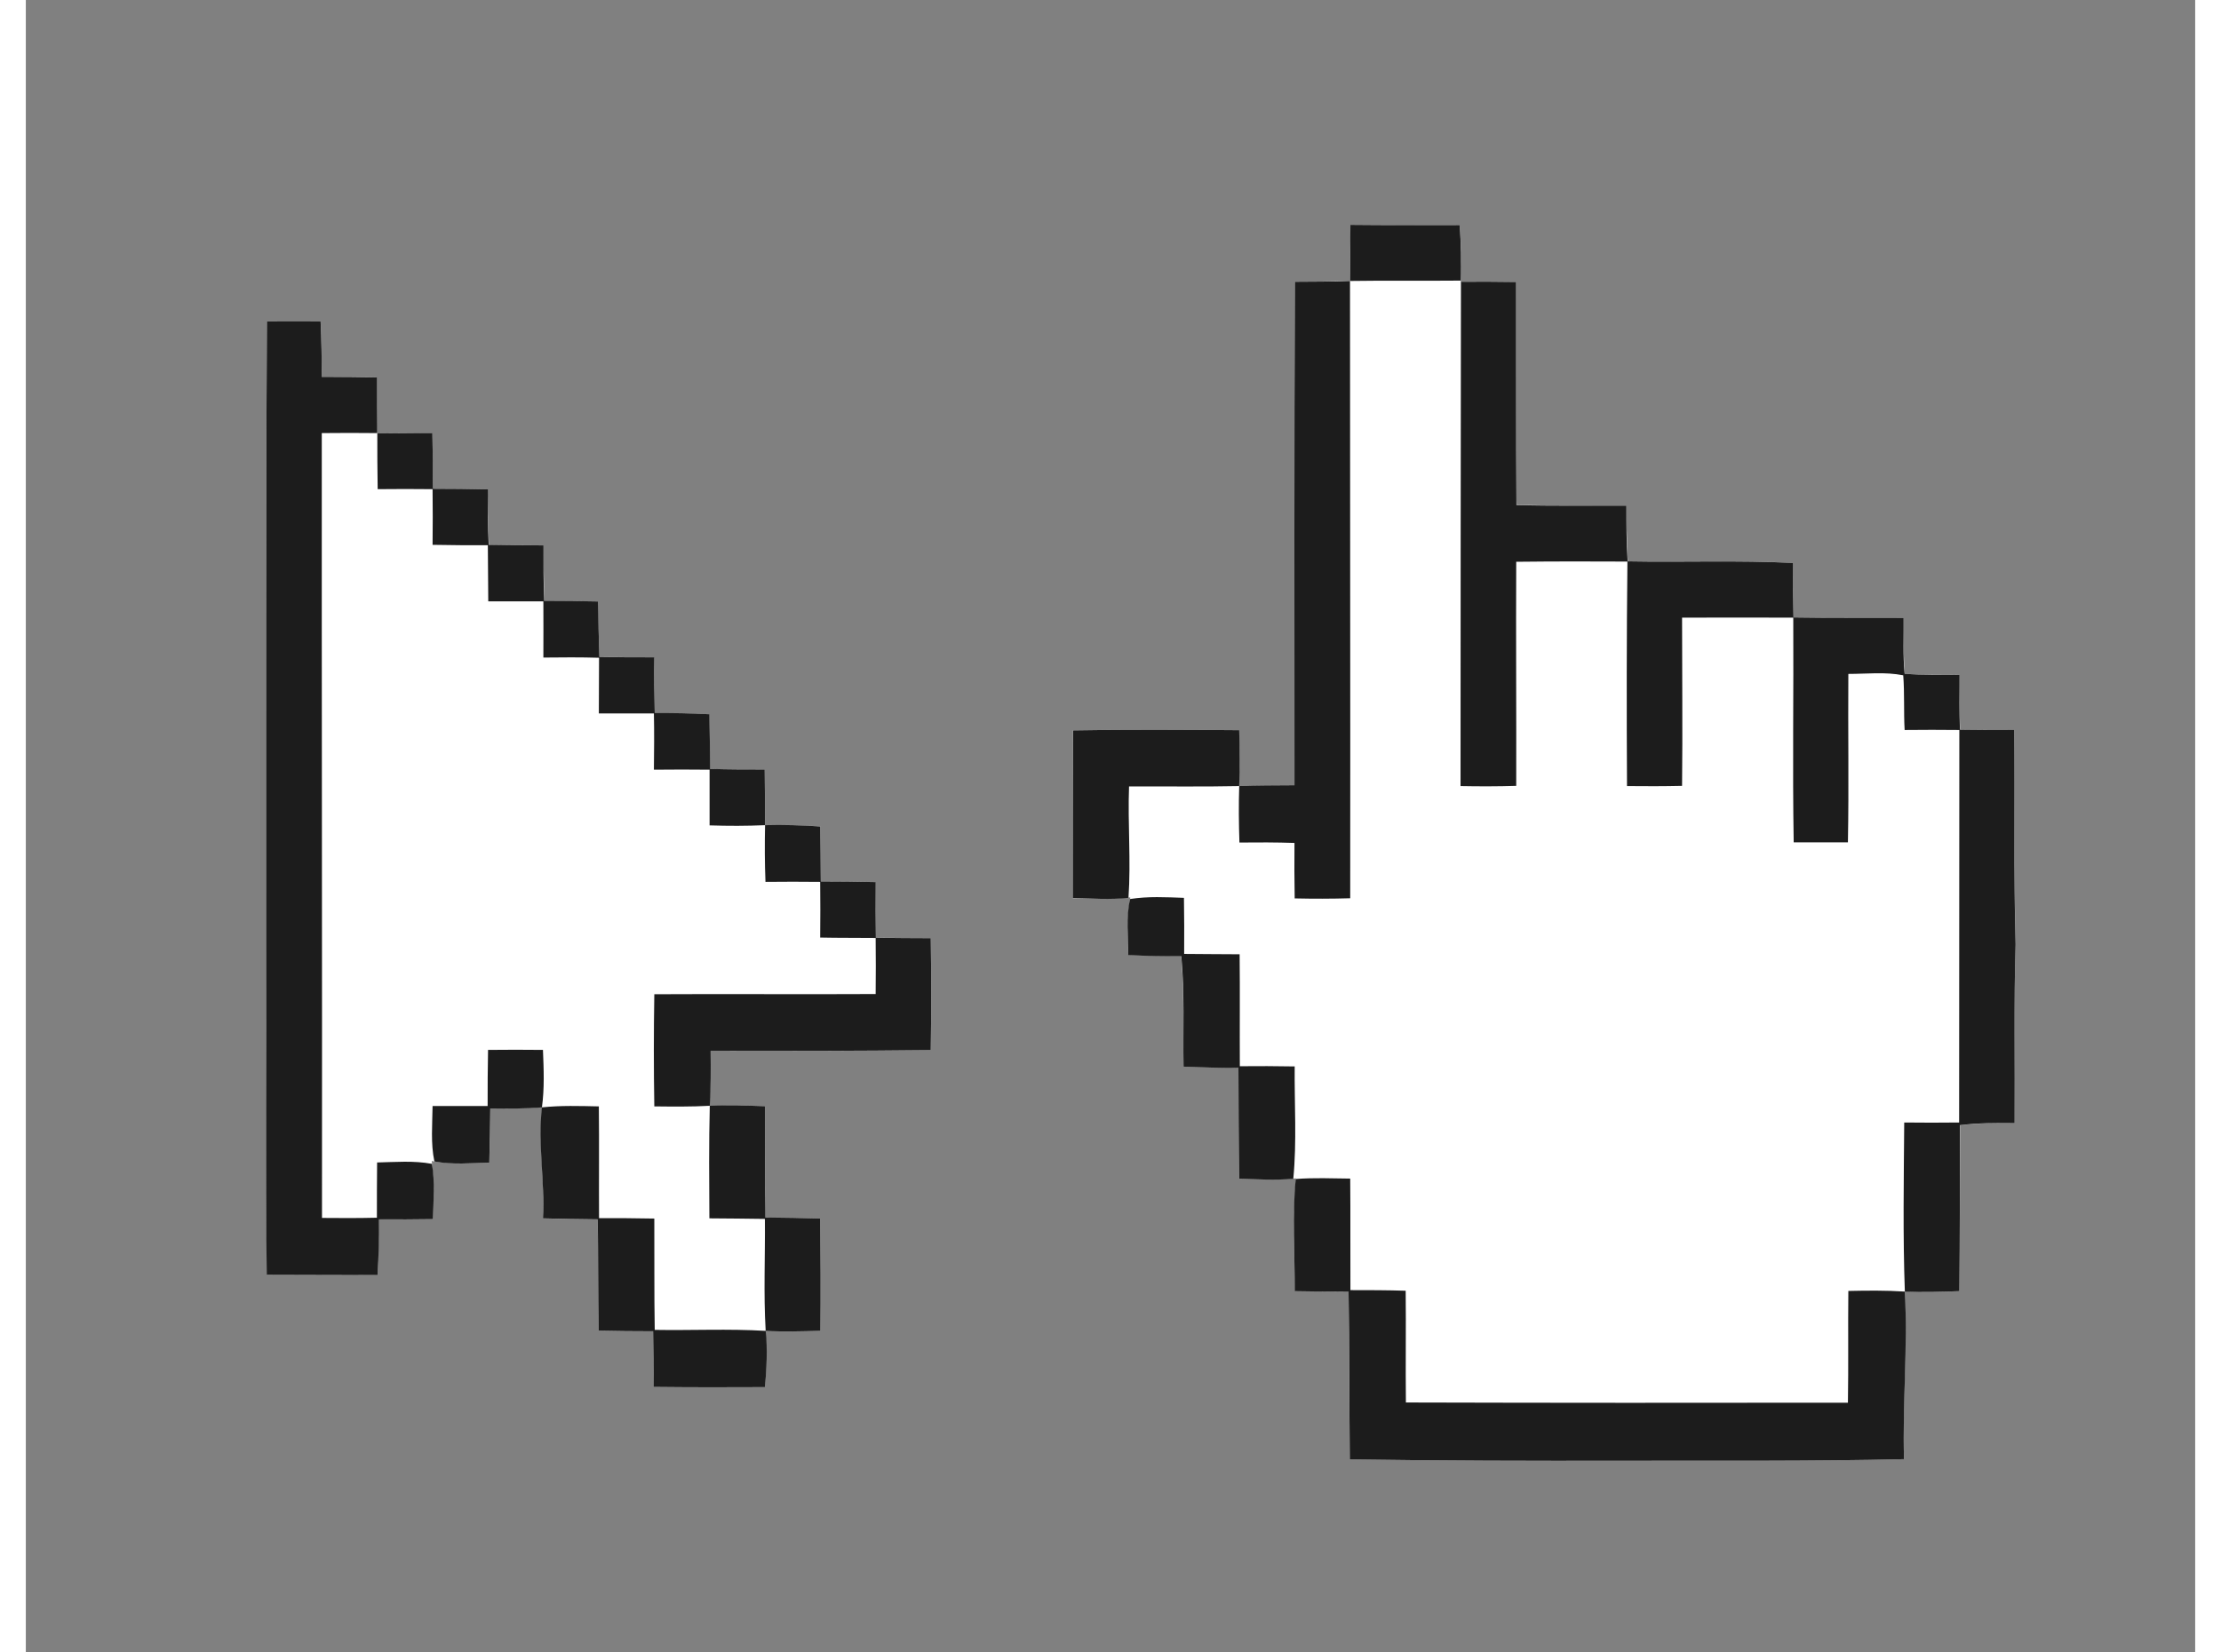 <?xml version="1.0" encoding="UTF-8"?>
<svg xmlns="http://www.w3.org/2000/svg" xmlns:xlink="http://www.w3.org/1999/xlink" width="43px" height="32px" viewBox="0 0 42 32" version="1.1">
<rect x="0" y="0" width="42" height="32" fill="#808080" stroke="none"/>
<g id="surface1">
<path style=" stroke:none;fill-rule:nonzero;fill:rgb(100%,100%,100%);fill-opacity:1;" d="M 25.648 4.359 C 25.641 4.672 25.641 4.988 25.637 5.305 L 25.637 5.438 L 25.508 5.441 C 25.195 5.453 24.883 5.457 24.57 5.457 C 24.555 8.66 24.562 11.863 24.562 15.066 L 24.562 15.207 L 24.426 15.207 C 24.164 15.211 23.898 15.215 23.637 15.219 L 23.492 15.223 L 23.492 15.078 C 23.5 14.766 23.496 14.453 23.492 14.141 C 22.418 14.133 21.344 14.125 20.27 14.145 C 20.273 15.227 20.27 16.309 20.27 17.395 C 20.582 17.398 20.898 17.414 21.211 17.391 L 21.383 17.379 L 21.359 17.551 C 21.312 17.863 21.344 18.18 21.344 18.492 C 21.641 18.508 21.941 18.512 22.238 18.512 L 22.367 18.512 L 22.379 18.641 C 22.43 19.312 22.402 19.984 22.414 20.656 C 22.723 20.668 23.031 20.676 23.344 20.676 L 23.477 20.68 L 23.48 20.816 C 23.484 21.488 23.48 22.156 23.492 22.828 C 23.805 22.832 24.117 22.852 24.43 22.832 L 24.59 22.82 L 24.578 22.98 C 24.523 23.652 24.57 24.328 24.566 25 C 24.867 25.008 25.172 25.012 25.477 25.016 L 25.609 25.016 L 25.613 25.152 C 25.625 26.188 25.621 27.227 25.633 28.262 C 27.398 28.289 29.168 28.293 30.934 28.289 C 32.746 28.285 34.555 28.301 36.363 28.258 C 36.332 27.223 36.426 26.191 36.383 25.156 L 36.379 25.008 L 36.523 25.012 C 36.828 25.02 37.133 25.016 37.434 25.004 C 37.445 23.977 37.445 22.945 37.449 21.918 L 37.449 21.789 L 37.57 21.777 C 37.879 21.75 38.191 21.746 38.504 21.75 C 38.512 20.598 38.488 19.445 38.523 18.293 L 38.523 18.285 C 38.488 16.902 38.512 15.516 38.496 14.133 C 38.191 14.137 37.883 14.133 37.582 14.129 L 37.449 14.125 L 37.445 13.992 C 37.438 13.688 37.434 13.379 37.438 13.07 C 37.125 13.062 36.812 13.07 36.5 13.055 L 36.379 13.047 L 36.371 12.926 C 36.348 12.609 36.359 12.285 36.355 11.965 C 35.688 11.961 35.023 11.969 34.359 11.957 L 34.223 11.957 L 34.223 11.82 C 34.215 11.516 34.211 11.211 34.215 10.902 C 33.195 10.848 32.168 10.883 31.145 10.871 L 31.016 10.871 L 31.008 10.738 C 30.996 10.426 30.988 10.109 30.988 9.793 C 30.324 9.789 29.66 9.797 28.996 9.781 L 28.863 9.777 L 28.859 9.645 C 28.848 8.25 28.855 6.855 28.852 5.461 C 28.672 5.457 28.496 5.457 28.32 5.457 C 28.188 5.457 28.055 5.457 27.922 5.457 L 27.781 5.461 L 27.781 5.316 C 27.789 4.996 27.789 4.676 27.758 4.359 C 27.055 4.359 26.352 4.363 25.648 4.359 Z M 25.648 4.359 "/>
<path style=" stroke:none;fill-rule:nonzero;fill:rgb(100%,100%,100%);fill-opacity:1;" d="M 5.188 6.223 C 5.016 6.223 4.84 6.223 4.668 6.223 C 4.645 10.246 4.656 14.27 4.652 18.289 C 4.66 20.422 4.637 22.559 4.668 24.688 C 5.379 24.688 6.094 24.695 6.809 24.688 C 6.828 24.379 6.832 24.066 6.832 23.754 L 6.832 23.609 L 6.973 23.613 C 7.277 23.613 7.578 23.613 7.883 23.609 C 7.891 23.293 7.91 22.977 7.875 22.66 L 7.859 22.484 L 8.031 22.508 C 8.344 22.547 8.66 22.523 8.973 22.516 C 8.98 22.211 8.988 21.906 8.988 21.605 L 8.992 21.465 L 9.129 21.465 C 9.367 21.469 9.602 21.465 9.84 21.453 L 9.996 21.441 L 9.984 21.602 C 9.938 22.266 10.047 22.93 10.012 23.594 C 10.32 23.605 10.629 23.609 10.938 23.613 L 11.074 23.613 L 11.074 23.75 C 11.082 24.422 11.078 25.098 11.09 25.77 C 11.395 25.777 11.703 25.781 12.008 25.781 L 12.145 25.781 L 12.148 25.918 C 12.152 26.23 12.156 26.543 12.152 26.859 C 12.871 26.867 13.594 26.867 14.312 26.863 C 14.336 26.555 14.348 26.238 14.328 25.926 L 14.316 25.77 L 14.469 25.773 C 14.773 25.785 15.078 25.781 15.383 25.773 C 15.391 25.047 15.387 24.32 15.379 23.598 C 15.074 23.59 14.766 23.586 14.457 23.582 L 14.324 23.578 L 14.32 23.441 C 14.312 22.77 14.316 22.098 14.312 21.422 C 14.004 21.41 13.695 21.406 13.387 21.414 L 13.238 21.418 L 13.242 21.27 C 13.254 21.008 13.258 20.75 13.258 20.492 L 13.258 20.352 L 13.395 20.352 C 14.77 20.352 16.145 20.352 17.52 20.336 C 17.531 19.613 17.531 18.891 17.52 18.168 C 17.211 18.168 16.902 18.164 16.594 18.16 L 16.457 18.16 L 16.457 18.023 C 16.453 17.711 16.449 17.395 16.449 17.082 C 16.145 17.074 15.836 17.074 15.527 17.07 L 15.391 17.07 L 15.391 16.934 C 15.387 16.621 15.383 16.312 15.379 16 C 15.07 15.988 14.762 15.98 14.453 15.984 L 14.312 15.984 L 14.312 15.844 C 14.312 15.527 14.309 15.215 14.305 14.902 C 13.996 14.902 13.688 14.898 13.379 14.895 L 13.242 14.891 L 13.242 14.754 C 13.242 14.445 13.242 14.141 13.23 13.832 C 12.926 13.816 12.621 13.812 12.312 13.812 L 12.176 13.812 L 12.176 13.672 C 12.168 13.359 12.168 13.047 12.168 12.734 C 11.859 12.73 11.547 12.73 11.238 12.723 L 11.109 12.723 L 11.102 12.59 C 11.09 12.277 11.078 11.961 11.078 11.648 C 10.777 11.641 10.477 11.641 10.172 11.641 L 10.035 11.641 L 10.035 11.504 C 10.027 11.191 10.023 10.875 10.023 10.562 C 9.715 10.559 9.406 10.559 9.098 10.555 L 8.965 10.551 L 8.961 10.418 C 8.949 10.105 8.945 9.793 8.941 9.477 C 8.637 9.469 8.328 9.469 8.02 9.465 L 7.883 9.465 L 7.883 9.328 C 7.879 9.016 7.879 8.703 7.871 8.395 C 7.562 8.391 7.25 8.391 6.941 8.387 L 6.809 8.387 L 6.805 8.25 C 6.801 7.938 6.801 7.621 6.801 7.309 C 6.492 7.301 6.18 7.301 5.867 7.305 L 5.73 7.305 L 5.73 7.164 C 5.727 6.852 5.723 6.535 5.707 6.223 C 5.535 6.223 5.363 6.223 5.188 6.223 Z M 5.188 6.223 "/>
<path style=" stroke:none;fill-rule:nonzero;fill:rgb(10.98%,10.98%,10.98%);fill-opacity:1;" d="M 25.645 4.355 C 26.352 4.363 27.055 4.359 27.758 4.359 C 27.789 4.715 27.789 5.074 27.781 5.434 C 27.066 5.441 26.352 5.43 25.637 5.441 C 25.641 5.078 25.641 4.719 25.645 4.355 Z M 25.645 4.355 "/>
<path style=" stroke:none;fill-rule:nonzero;fill:rgb(10.98%,10.98%,10.98%);fill-opacity:1;" d="M 24.57 5.457 C 24.926 5.453 25.281 5.457 25.637 5.441 C 25.637 9.426 25.645 13.41 25.641 17.395 C 25.281 17.406 24.922 17.406 24.566 17.398 C 24.559 17.039 24.559 16.684 24.562 16.324 C 24.207 16.312 23.852 16.312 23.496 16.316 C 23.484 15.949 23.48 15.586 23.492 15.223 C 23.848 15.207 24.207 15.211 24.562 15.207 C 24.562 11.957 24.555 8.707 24.57 5.457 Z M 24.57 5.457 "/>
<path style=" stroke:none;fill-rule:nonzero;fill:rgb(10.98%,10.98%,10.98%);fill-opacity:1;" d="M 27.785 5.457 C 28.141 5.453 28.496 5.457 28.852 5.461 C 28.855 6.898 28.848 8.34 28.859 9.781 C 29.57 9.801 30.281 9.789 30.988 9.793 C 30.988 10.152 30.988 10.512 31.012 10.871 C 32.078 10.891 33.148 10.848 34.215 10.902 C 34.211 11.254 34.215 11.605 34.223 11.957 C 34.934 11.969 35.645 11.961 36.355 11.965 C 36.359 12.324 36.34 12.688 36.375 13.047 C 36.73 13.078 37.086 13.062 37.438 13.07 C 37.434 13.422 37.434 13.773 37.445 14.129 C 37.793 14.133 38.145 14.137 38.496 14.133 C 38.512 15.52 38.484 16.906 38.523 18.289 C 38.488 19.441 38.512 20.598 38.504 21.75 C 38.148 21.746 37.797 21.746 37.445 21.789 C 37.445 22.859 37.445 23.934 37.434 25.004 C 37.082 25.016 36.73 25.027 36.379 25.012 C 36.34 23.918 36.359 22.828 36.367 21.738 C 36.723 21.742 37.074 21.742 37.43 21.738 C 37.43 19.203 37.434 16.672 37.434 14.137 C 37.082 14.133 36.727 14.133 36.375 14.137 C 36.355 13.785 36.375 13.43 36.348 13.078 C 35.996 13.008 35.641 13.051 35.285 13.051 C 35.277 14.137 35.297 15.223 35.277 16.312 C 34.926 16.312 34.574 16.312 34.227 16.312 C 34.203 14.863 34.227 13.414 34.219 11.961 C 33.5 11.957 32.781 11.961 32.066 11.961 C 32.066 13.047 32.078 14.133 32.066 15.219 C 31.711 15.227 31.355 15.227 31 15.223 C 30.992 13.773 30.992 12.324 31.008 10.875 C 30.289 10.871 29.574 10.871 28.855 10.879 C 28.848 12.324 28.859 13.773 28.855 15.219 C 28.496 15.23 28.137 15.23 27.777 15.223 C 27.777 11.969 27.781 8.711 27.785 5.457 Z M 27.785 5.457 "/>
<path style=" stroke:none;fill-rule:nonzero;fill:rgb(10.98%,10.98%,10.98%);fill-opacity:1;" d="M 4.668 6.223 C 5.016 6.219 5.363 6.223 5.707 6.223 C 5.723 6.582 5.73 6.941 5.73 7.301 C 6.09 7.301 6.445 7.301 6.801 7.309 C 6.801 7.668 6.801 8.027 6.805 8.387 C 6.445 8.383 6.086 8.383 5.73 8.387 C 5.727 13.453 5.738 18.52 5.734 23.586 C 6.09 23.59 6.445 23.59 6.797 23.582 C 6.797 23.227 6.797 22.867 6.801 22.512 C 7.156 22.504 7.512 22.473 7.863 22.539 C 7.922 22.891 7.891 23.254 7.883 23.609 C 7.535 23.613 7.184 23.617 6.836 23.613 C 6.84 23.973 6.832 24.332 6.809 24.691 C 6.094 24.695 5.379 24.688 4.664 24.688 C 4.637 22.555 4.66 20.422 4.652 18.289 C 4.656 14.27 4.645 10.246 4.668 6.223 Z M 4.668 6.223 "/>
<path style=" stroke:none;fill-rule:nonzero;fill:rgb(10.98%,10.98%,10.98%);fill-opacity:1;" d="M 6.805 8.387 C 7.16 8.391 7.516 8.391 7.871 8.391 C 7.879 8.75 7.883 9.105 7.883 9.465 C 8.238 9.465 8.59 9.469 8.945 9.477 C 8.945 9.836 8.945 10.195 8.961 10.551 C 9.316 10.559 9.672 10.559 10.023 10.562 C 10.02 10.922 10.023 11.281 10.035 11.637 C 10.383 11.637 10.73 11.641 11.078 11.648 C 11.082 12.008 11.094 12.363 11.105 12.723 C 11.461 12.73 11.812 12.73 12.168 12.73 C 12.164 13.09 12.168 13.449 12.176 13.809 C 12.527 13.809 12.879 13.812 13.234 13.832 C 13.242 14.184 13.246 14.539 13.246 14.891 C 13.602 14.902 13.953 14.902 14.305 14.902 C 14.309 15.262 14.312 15.621 14.312 15.98 C 13.953 15.996 13.598 15.996 13.238 15.984 C 13.238 15.625 13.238 15.266 13.238 14.906 C 12.879 14.902 12.52 14.902 12.16 14.906 C 12.164 14.543 12.168 14.18 12.16 13.816 C 11.805 13.816 11.449 13.816 11.094 13.816 C 11.094 13.457 11.098 13.098 11.098 12.738 C 10.738 12.727 10.379 12.73 10.02 12.734 C 10.02 12.371 10.023 12.008 10.02 11.645 C 9.664 11.645 9.309 11.645 8.953 11.645 C 8.949 11.281 8.949 10.922 8.945 10.559 C 8.59 10.559 8.23 10.559 7.875 10.551 C 7.879 10.191 7.879 9.832 7.875 9.473 C 7.52 9.469 7.168 9.469 6.812 9.473 C 6.805 9.109 6.805 8.746 6.805 8.387 Z M 6.805 8.387 "/>
<path style=" stroke:none;fill-rule:nonzero;fill:rgb(10.98%,10.98%,10.98%);fill-opacity:1;" d="M 20.273 14.145 C 21.344 14.125 22.418 14.133 23.492 14.141 C 23.5 14.5 23.504 14.859 23.492 15.223 C 22.781 15.238 22.07 15.227 21.359 15.23 C 21.332 15.949 21.398 16.668 21.348 17.387 C 20.992 17.426 20.629 17.398 20.27 17.391 C 20.27 16.309 20.273 15.227 20.273 14.145 Z M 20.273 14.145 "/>
<path style=" stroke:none;fill-rule:nonzero;fill:rgb(10.98%,10.98%,10.98%);fill-opacity:1;" d="M 14.312 15.98 C 14.668 15.969 15.023 15.984 15.379 16.004 C 15.387 16.359 15.387 16.715 15.391 17.07 C 15.746 17.07 16.098 17.074 16.453 17.082 C 16.449 17.441 16.453 17.801 16.457 18.16 C 16.812 18.164 17.164 18.168 17.52 18.168 C 17.531 18.891 17.531 19.613 17.52 20.336 C 16.102 20.352 14.68 20.352 13.258 20.352 C 13.262 20.707 13.262 21.062 13.242 21.414 C 12.883 21.434 12.527 21.43 12.168 21.426 C 12.156 20.703 12.156 19.977 12.168 19.254 C 13.594 19.246 15.023 19.258 16.453 19.25 C 16.457 18.891 16.457 18.527 16.453 18.164 C 16.094 18.16 15.738 18.164 15.379 18.156 C 15.383 17.797 15.383 17.438 15.379 17.078 C 15.027 17.074 14.672 17.074 14.32 17.078 C 14.305 16.711 14.305 16.348 14.312 15.98 Z M 14.312 15.98 "/>
<path style=" stroke:none;fill-rule:nonzero;fill:rgb(10.98%,10.98%,10.98%);fill-opacity:1;" d="M 21.379 17.41 C 21.723 17.355 22.074 17.375 22.422 17.387 C 22.426 17.746 22.43 18.109 22.426 18.473 C 22.781 18.477 23.141 18.477 23.5 18.48 C 23.508 19.203 23.5 19.926 23.504 20.648 C 23.855 20.645 24.211 20.645 24.566 20.652 C 24.559 21.375 24.609 22.105 24.539 22.828 C 24.188 22.859 23.84 22.836 23.492 22.828 C 23.48 22.113 23.48 21.395 23.477 20.68 C 23.121 20.68 22.77 20.672 22.414 20.656 C 22.402 19.945 22.438 19.23 22.371 18.516 C 22.031 18.52 21.688 18.512 21.344 18.496 C 21.344 18.133 21.297 17.766 21.379 17.41 Z M 21.379 17.41 "/>
<path style=" stroke:none;fill-rule:nonzero;fill:rgb(10.98%,10.98%,10.98%);fill-opacity:1;" d="M 8.949 20.332 C 9.305 20.328 9.656 20.328 10.012 20.332 C 10.027 20.703 10.043 21.078 9.992 21.445 C 9.66 21.473 9.324 21.469 8.992 21.465 C 8.988 21.816 8.98 22.164 8.973 22.516 C 8.621 22.523 8.262 22.559 7.91 22.492 C 7.836 22.141 7.871 21.777 7.875 21.418 C 8.23 21.418 8.586 21.418 8.941 21.418 C 8.941 21.055 8.941 20.691 8.949 20.332 Z M 8.949 20.332 "/>
<path style=" stroke:none;fill-rule:nonzero;fill:rgb(10.98%,10.98%,10.98%);fill-opacity:1;" d="M 9.992 21.445 C 10.359 21.406 10.727 21.418 11.094 21.426 C 11.102 22.145 11.094 22.867 11.098 23.59 C 11.453 23.59 11.812 23.59 12.168 23.598 C 12.172 24.316 12.164 25.035 12.176 25.754 C 12.891 25.766 13.605 25.73 14.324 25.773 C 14.363 26.137 14.34 26.5 14.312 26.863 C 13.594 26.867 12.875 26.867 12.152 26.859 C 12.156 26.5 12.152 26.141 12.145 25.781 C 11.793 25.781 11.441 25.777 11.09 25.77 C 11.078 25.051 11.082 24.332 11.074 23.613 C 10.719 23.609 10.367 23.605 10.012 23.594 C 10.051 22.879 9.91 22.16 9.992 21.445 Z M 9.992 21.445 "/>
<path style=" stroke:none;fill-rule:nonzero;fill:rgb(10.98%,10.98%,10.98%);fill-opacity:1;" d="M 13.242 21.414 C 13.598 21.398 13.957 21.41 14.312 21.422 C 14.316 22.141 14.309 22.859 14.32 23.578 C 14.676 23.582 15.027 23.586 15.379 23.598 C 15.387 24.324 15.391 25.047 15.383 25.773 C 15.027 25.781 14.676 25.793 14.324 25.773 C 14.281 25.051 14.316 24.328 14.309 23.605 C 13.949 23.598 13.59 23.598 13.234 23.594 C 13.23 22.867 13.223 22.141 13.242 21.414 Z M 13.242 21.414 "/>
<path style=" stroke:none;fill-rule:nonzero;fill:rgb(10.98%,10.98%,10.98%);fill-opacity:1;" d="M 24.586 22.832 C 24.938 22.805 25.289 22.82 25.641 22.824 C 25.648 23.543 25.641 24.266 25.645 24.984 C 26 24.984 26.359 24.984 26.715 24.996 C 26.723 25.719 26.711 26.441 26.719 27.16 C 29.574 27.168 32.426 27.168 35.277 27.164 C 35.289 26.441 35.277 25.723 35.285 25 C 35.648 24.992 36.016 24.988 36.379 25.012 C 36.438 26.094 36.332 27.176 36.363 28.258 C 34.555 28.301 32.746 28.285 30.934 28.289 C 29.168 28.293 27.402 28.289 25.633 28.262 C 25.621 27.18 25.629 26.098 25.609 25.016 C 25.262 25.016 24.914 25.008 24.566 25.004 C 24.57 24.277 24.516 23.551 24.586 22.832 Z M 24.586 22.832 "/>
</g>
</svg>
